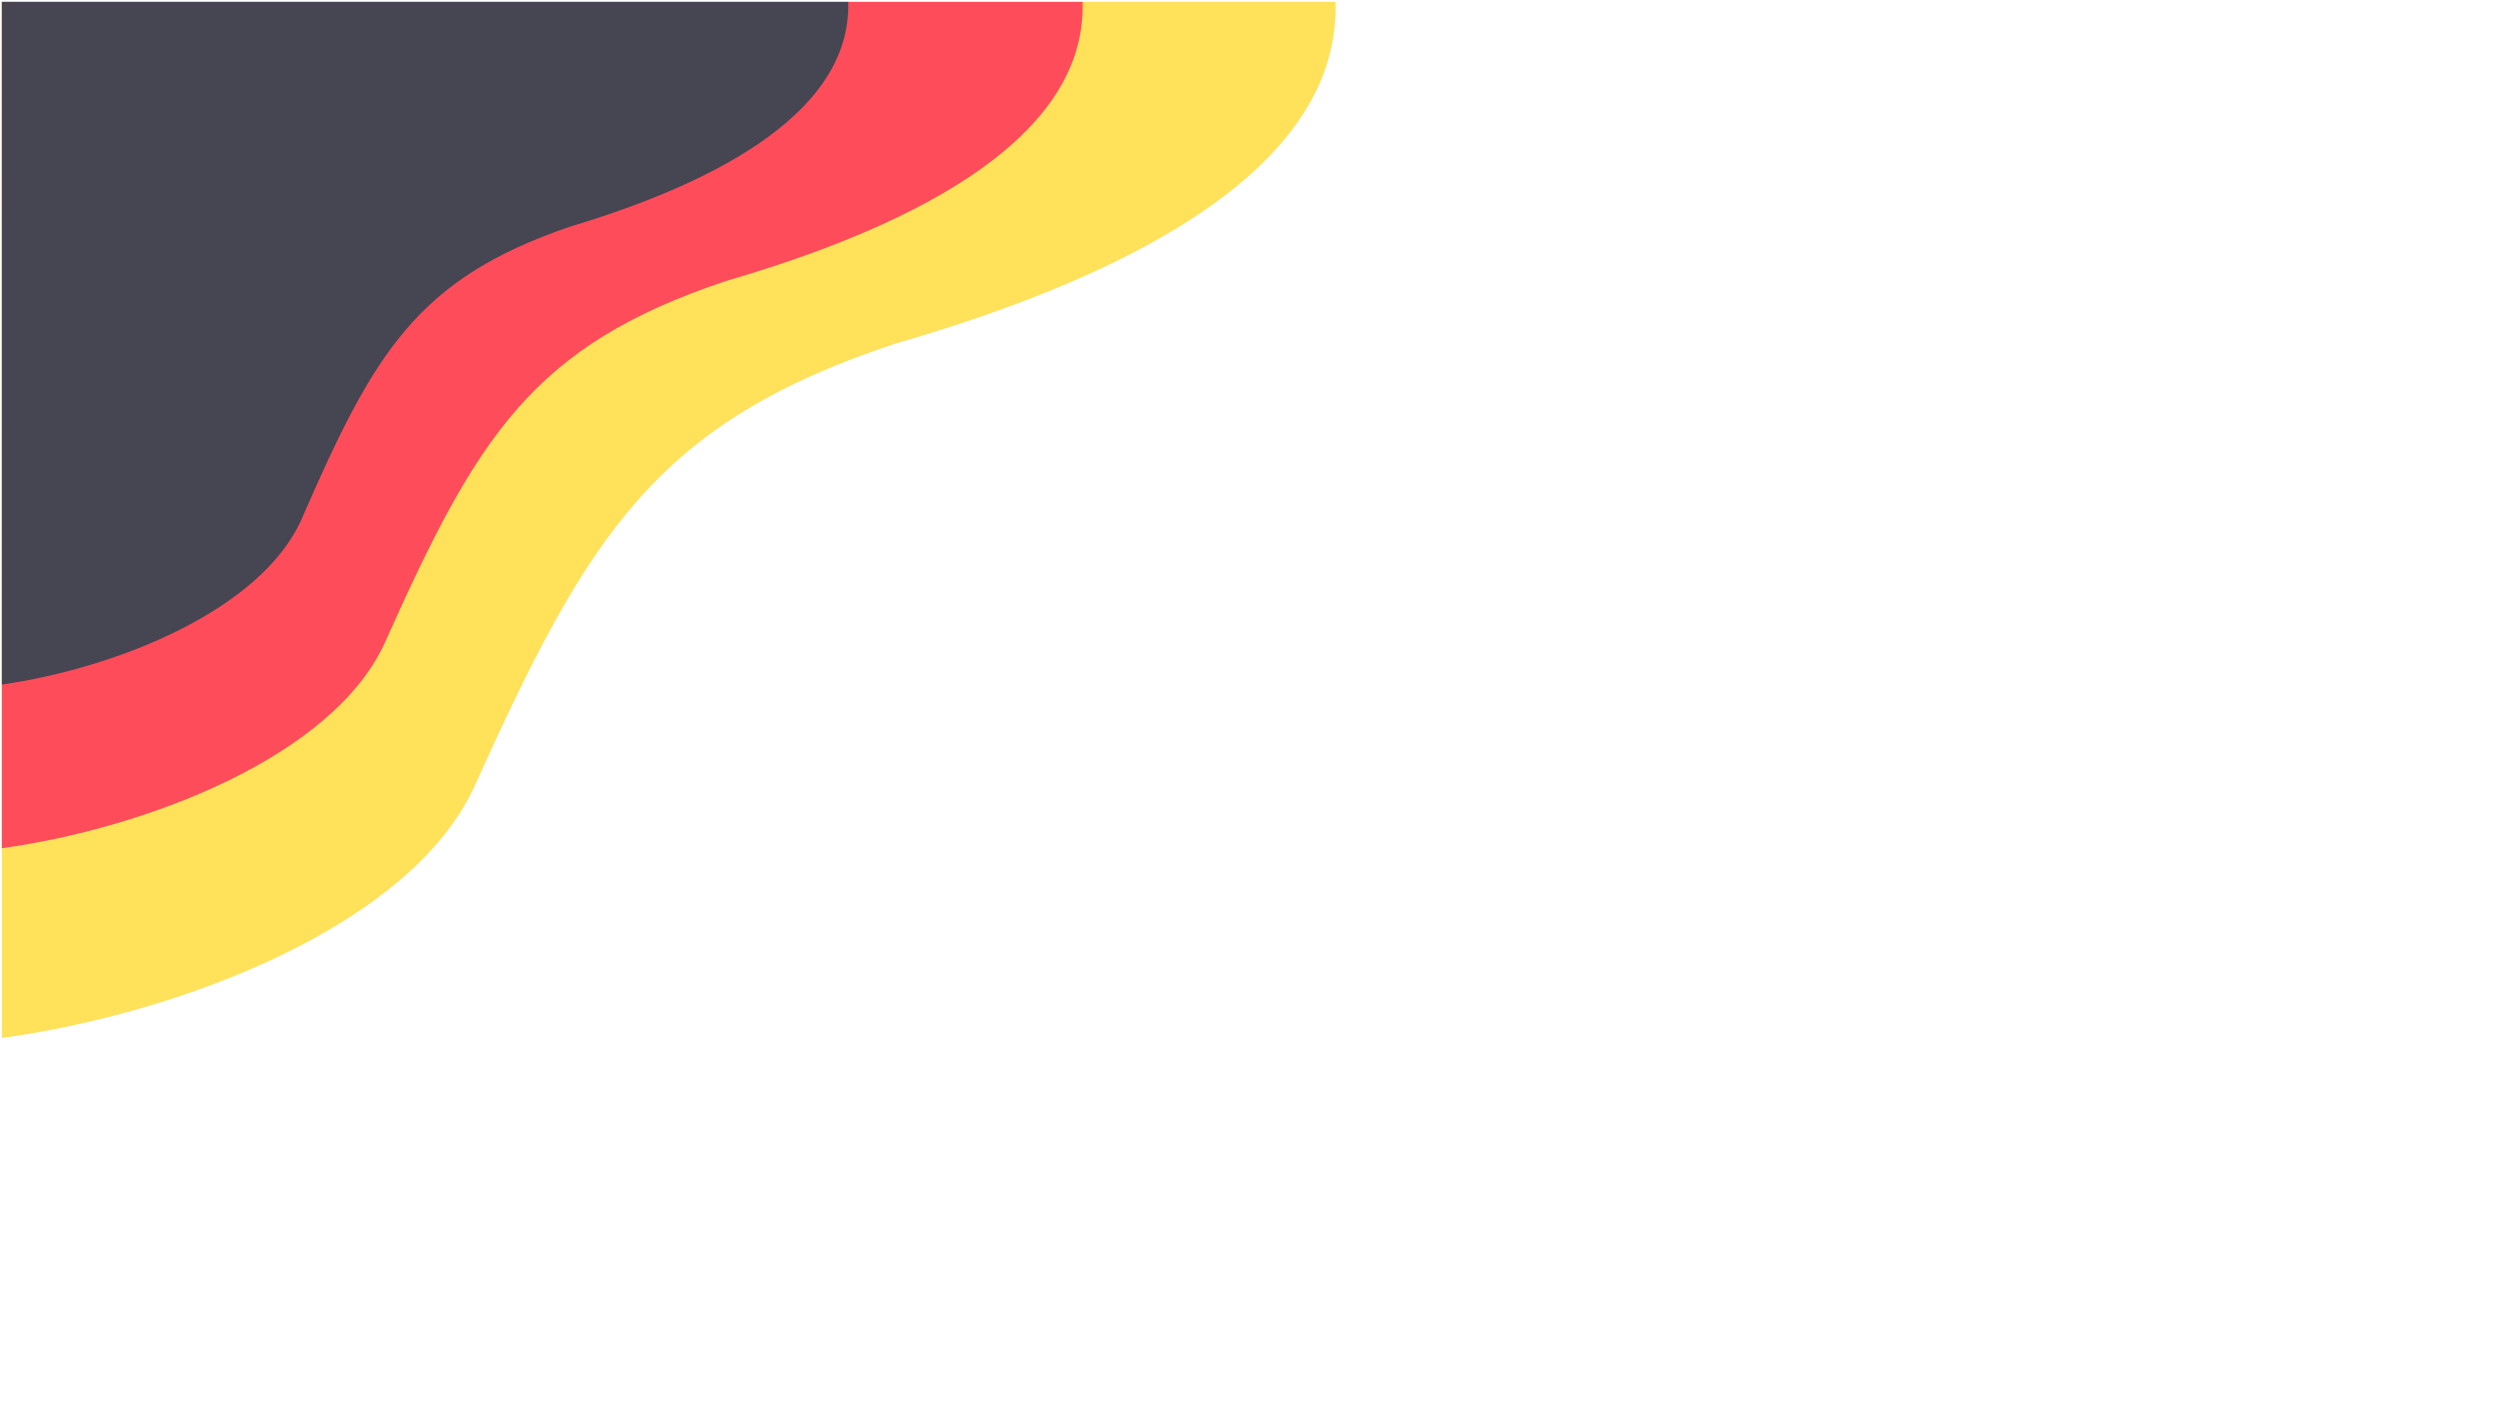 <svg width="1920" height="1080" version="1.1" viewBox="0 0 508 285.75" xmlns="http://www.w3.org/2000/svg">
 <g fill-rule="evenodd" shape-rendering="auto">
  <path d="m0.378 0.378h271c1.102 36.098-47.863 57.421-89.341 69.413-48.696 16.089-62.493 38.77-85.532 89.788-12.881 28.524-59.905 46.372-96.128 51.332z" color="#000000" color-rendering="auto" dominant-baseline="auto" fill="#ffe15a" image-rendering="auto" solid-color="#000000" stop-color="#000000" style="font-feature-settings:normal;font-variant-alternates:normal;font-variant-caps:normal;font-variant-east-asian:normal;font-variant-ligatures:normal;font-variant-numeric:normal;font-variant-position:normal;font-variation-settings:normal;inline-size:0;isolation:auto;mix-blend-mode:normal;shape-margin:0;shape-padding:0;text-decoration-color:#000000;text-decoration-line:none;text-decoration-style:solid;text-indent:0;text-orientation:mixed;text-transform:none;white-space:normal"/>
  <path d="m0.378 0.378h219.6c0.893 29.487-38.785 46.906-72.396 56.702-39.459 13.142-50.64 31.67-69.309 73.345-10.438 23.3-48.543 37.88-77.896 41.932z" color="#000000" color-rendering="auto" dominant-baseline="auto" fill="#ff4c5a" image-rendering="auto" solid-color="#000000" stop-color="#000000" style="font-feature-settings:normal;font-variant-alternates:normal;font-variant-caps:normal;font-variant-east-asian:normal;font-variant-ligatures:normal;font-variant-numeric:normal;font-variant-position:normal;font-variation-settings:normal;inline-size:0;isolation:auto;mix-blend-mode:normal;shape-margin:0;shape-padding:0;text-decoration-color:#000000;text-decoration-line:none;text-decoration-style:solid;text-indent:0;text-orientation:mixed;text-transform:none;white-space:normal"/>
  <path d="m0.378 0.378h171.98c0.699 23.784-30.374 37.834-56.696 45.735-30.902 10.601-39.659 25.545-54.279 59.16-8.174 18.794-38.016 30.554-61.003 33.822z" color="#000000" color-rendering="auto" dominant-baseline="auto" fill="#464653" image-rendering="auto" solid-color="#000000" stop-color="#000000" style="font-feature-settings:normal;font-variant-alternates:normal;font-variant-caps:normal;font-variant-east-asian:normal;font-variant-ligatures:normal;font-variant-numeric:normal;font-variant-position:normal;font-variation-settings:normal;inline-size:0;isolation:auto;mix-blend-mode:normal;shape-margin:0;shape-padding:0;text-decoration-color:#000000;text-decoration-line:none;text-decoration-style:solid;text-indent:0;text-orientation:mixed;text-transform:none;white-space:normal"/>
 </g>
</svg>
